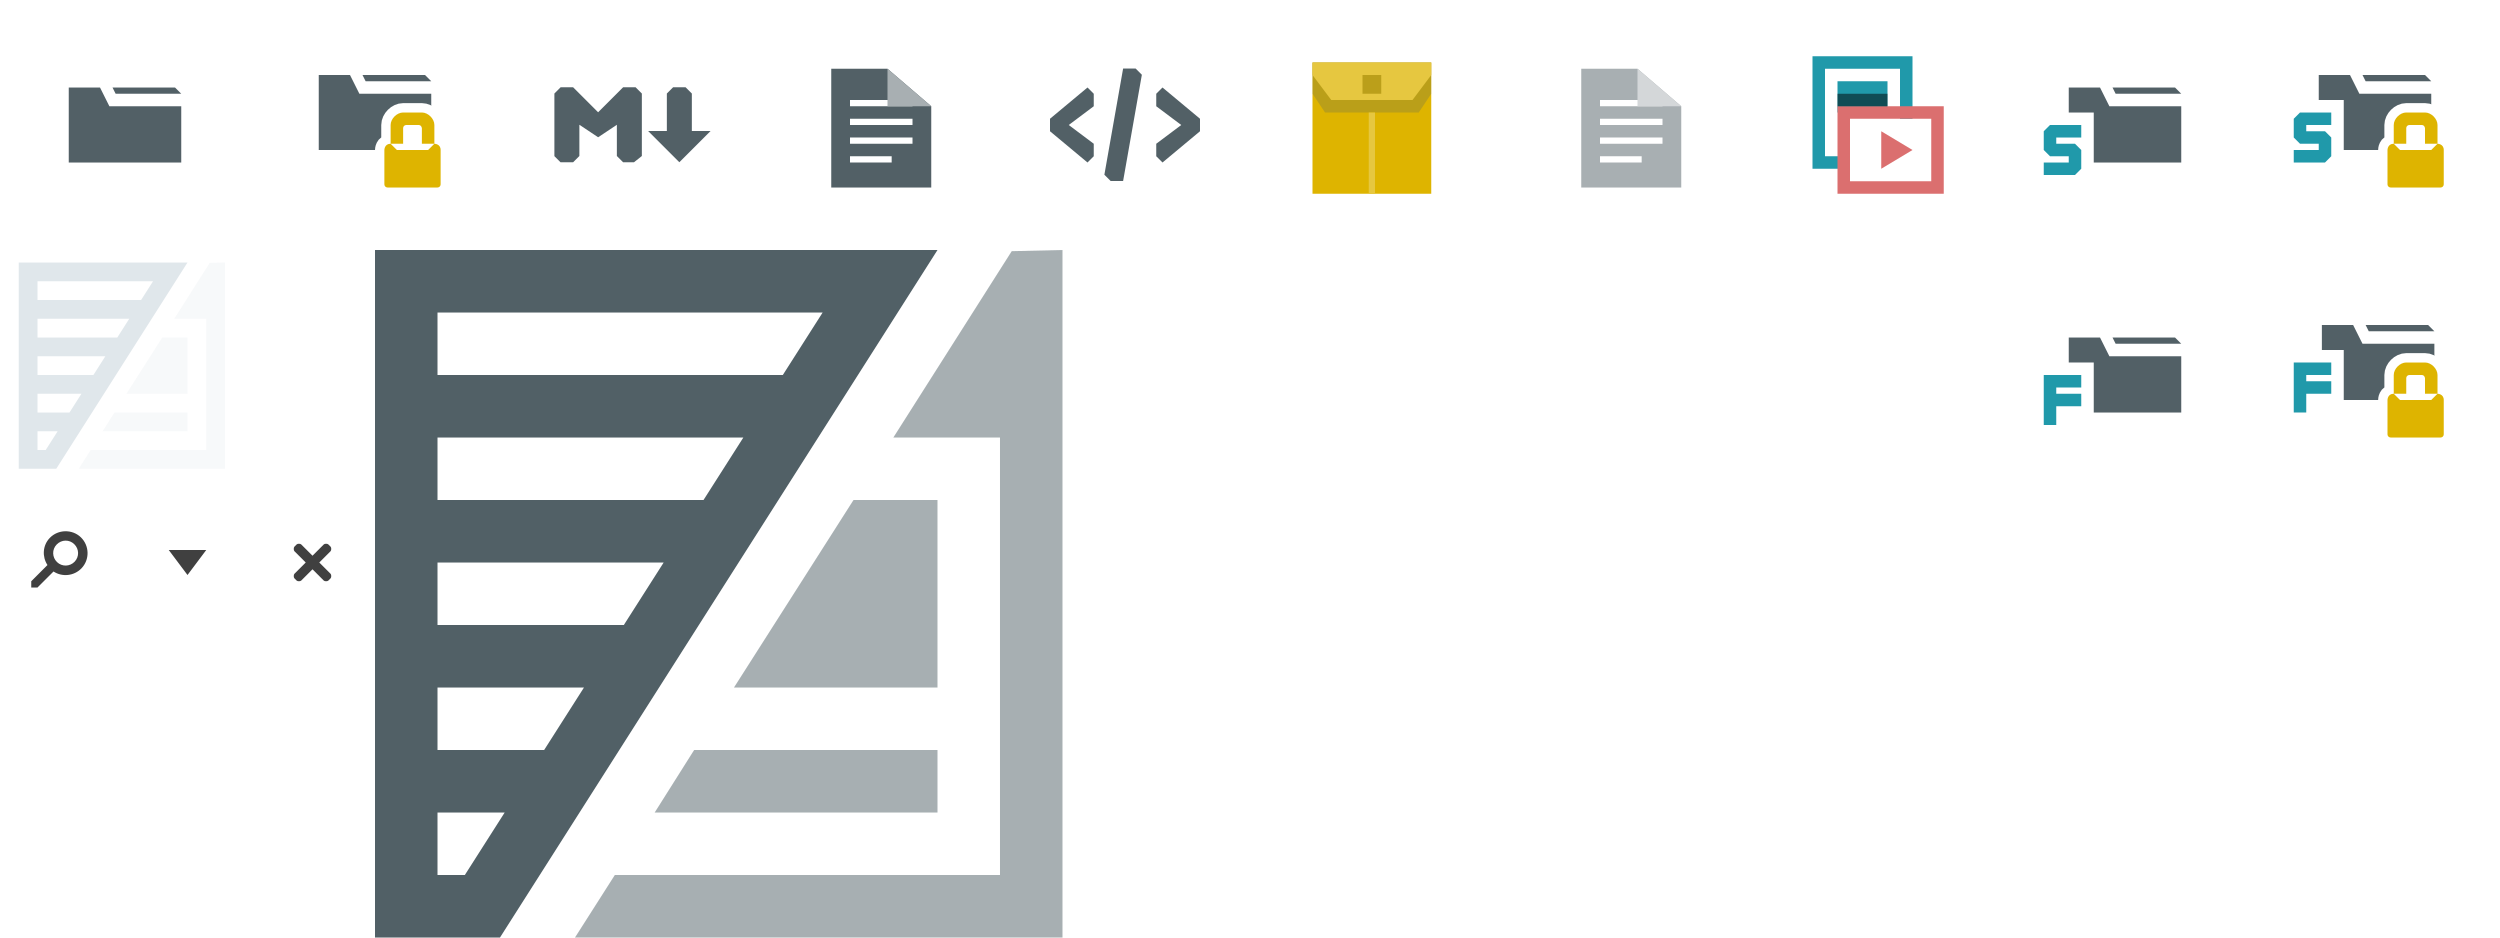 <?xml version="1.0" encoding="UTF-8" standalone="no"?>
<!-- Created with Inkscape (http://www.inkscape.org/) -->

<svg
   xmlns:dc="http://purl.org/dc/elements/1.1/"
   xmlns:cc="http://creativecommons.org/ns#"
   xmlns:rdf="http://www.w3.org/1999/02/22-rdf-syntax-ns#"
   xmlns:svg="http://www.w3.org/2000/svg"
   xmlns="http://www.w3.org/2000/svg"
   xmlns:xlink="http://www.w3.org/1999/xlink"
   xmlns:sodipodi="http://sodipodi.sourceforge.net/DTD/sodipodi-0.dtd"
   xmlns:inkscape="http://www.inkscape.org/namespaces/inkscape"
   width="400"
   height="150"
   id="svg26576"
   version="1.1"
   inkscape:version="0.48.2 r9819"
   sodipodi:docname="sprite.svg"
   inkscape:export-filename="/Users/tristen/dev/devseed/prose/img/sprite.png"
   inkscape:export-xdpi="90"
   inkscape:export-ydpi="90">
  <defs
     id="defs26578">
    <linearGradient
       id="linearGradient4853">
      <stop
         style="stop-color:#ffffff;stop-opacity:1;"
         offset="0"
         id="stop4855" />
      <stop
         style="stop-color:#ffffff;stop-opacity:0;"
         offset="1"
         id="stop4857" />
    </linearGradient>
    <linearGradient
       id="linearGradient27204">
      <stop
         style="stop-color:#202020;stop-opacity:1;"
         offset="0"
         id="stop27206" />
      <stop
         style="stop-color:#4d4d4d;stop-opacity:0;"
         offset="1"
         id="stop27208" />
    </linearGradient>
    <inkscape:perspective
       sodipodi:type="inkscape:persp3d"
       inkscape:vp_x="0 : 20 : 1"
       inkscape:vp_y="0 : 1000 : 0"
       inkscape:vp_z="40 : 20 : 1"
       inkscape:persp3d-origin="20 : 13.333333 : 1"
       id="perspective27128" />
    <linearGradient
       inkscape:collect="always"
       xlink:href="#linearGradient4853"
       id="linearGradient4869"
       gradientUnits="userSpaceOnUse"
       gradientTransform="matrix(2,0,0,1,-490.586,-34.172)"
       x1="151"
       y1="714.362"
       x2="181"
       y2="714.362" />
  </defs>
  <sodipodi:namedview
     id="base"
     pagecolor="#ffffff"
     bordercolor="#666666"
     borderopacity="1.0"
     inkscape:pageopacity="0.0"
     inkscape:pageshadow="2"
     inkscape:zoom="4"
     inkscape:cx="-84.707391"
     inkscape:cy="-112.03987"
     inkscape:document-units="px"
     inkscape:current-layer="layer1"
     showgrid="false"
     inkscape:window-width="1280"
     inkscape:window-height="752"
     inkscape:window-x="38"
     inkscape:window-y="0"
     inkscape:window-maximized="0">
    <inkscape:grid
       type="xygrid"
       id="grid27093"
       empspacing="5"
       visible="true"
       enabled="true"
       snapvisiblegridlinesonly="true"
       color="#000000"
       opacity="0.063"
       empcolor="#000000"
       empopacity="0.125" />
  </sodipodi:namedview>
  <g
     inkscape:groupmode="layer"
     id="layer9"
     inkscape:label="Underlay"
     style="display:none"
     transform="translate(0,110)">
    <rect
       style="color:#000000;fill:#e6e6e6;fill-opacity:1;fill-rule:nonzero;stroke:none;stroke-width:3;marker:none;visibility:visible;display:inline;overflow:visible;enable-background:accumulate"
       id="rect27095"
       width="120"
       height="80"
       x="0"
       y="-40" />
  </g>
  <g
     inkscape:label="Sprite"
     inkscape:groupmode="layer"
     id="layer1"
     transform="translate(0,-902.362)"
     style="display:inline">
    <rect
       style="color:#000000;fill:#f2f2f2;fill-opacity:1;fill-rule:nonzero;stroke:none;stroke-width:1;marker:none;visibility:visible;display:inline;overflow:visible;enable-background:accumulate"
       id="rect25602"
       width="40"
       height="40"
       x="200"
       y="847.362" />
    <path
       sodipodi:nodetypes="ccccc"
       style="fill:#deb400;fill-opacity:1;stroke:none"
       d="m 210,933.362 0,-21 19,0 0,21 z"
       id="path26605"
       inkscape:connector-curvature="0" />
    <rect
       style="color:#000000;fill:#e0e7eb;fill-opacity:1;fill-rule:nonzero;stroke:none;stroke-width:1;marker:none;visibility:visible;display:inline;overflow:visible;enable-background:accumulate"
       id="rect12770"
       width="82.426"
       height="82.426"
       x="117.409"
       y="640.435" />
    <path
       style="fill:#404040;fill-opacity:1;stroke:none"
       d="m 27,990.362 6,0 -3,4 z"
       id="path27315"
       inkscape:connector-curvature="0"
       sodipodi:nodetypes="cccc" />
    <path
       style="color:#000000;fill:#404040;fill-opacity:1;fill-rule:nonzero;stroke:none;stroke-width:3;marker:none;visibility:visible;display:inline;overflow:visible;enable-background:accumulate"
       d="m 10.438,987.362 c -0.896,0.016 -1.797,0.367 -2.469,1.062 -1.158,1.199 -1.252,3.006 -0.375,4.344 L 5,995.362 l 0,1 1,0 2.562,-2.562 c 1.38,0.914 3.278,0.733 4.469,-0.5 1.343,-1.391 1.297,-3.626 -0.094,-4.969 -0.695,-0.671 -1.604,-0.984 -2.5,-0.969 z m 0.031,1.5 c 0.512,-0.01 1.009,0.179 1.406,0.562 0.795,0.767 0.83,2.018 0.062,2.812 -0.767,0.795 -2.018,0.83 -2.812,0.062 -0.795,-0.767 -0.83,-2.018 -0.062,-2.812 0.384,-0.397 0.894,-0.616 1.406,-0.625 z"
       id="path27317"
       inkscape:connector-curvature="0" />
    <path
       inkscape:connector-curvature="0"
       sodipodi:nodetypes="ccccccccccccccccccccc"
       style="color:#000000;fill:#404040;fill-opacity:1;fill-rule:nonzero;stroke:none;stroke-width:1;marker:none;visibility:visible;display:inline;overflow:visible;enable-background:accumulate"
       d="m 47.106,989.83 c -0.142,0.142 -0.142,0.582 0,0.724 l 1.809,1.809 -1.809,1.809 c -0.142,0.142 -0.142,0.582 0,0.723 l 0.362,0.362 c 0.142,0.142 0.582,0.142 0.723,0 l 1.809,-1.808 1.809,1.808 c 0.142,0.142 0.582,0.142 0.723,0 l 0.362,-0.362 c 0.142,-0.142 0.142,-0.582 0,-0.723 l -1.809,-1.809 1.809,-1.809 c 0.142,-0.142 0.142,-0.582 0,-0.724 L 52.532,989.468 c -0.142,-0.142 -0.582,-0.142 -0.723,0 l -1.809,1.809 -1.809,-1.809 c -0.142,-0.142 -0.582,-0.142 -0.723,0 z"
       id="path12236" />
    <rect
       y="-932.362"
       x="-50"
       height="20"
       width="20"
       id="rect8025"
       style="color:#000000;fill:#2099aa;fill-opacity:1;fill-rule:nonzero;stroke:none;stroke-width:1;marker:none;visibility:visible;display:inline;overflow:visible;enable-background:accumulate"
       transform="scale(1,-1)" />
    <rect
       style="color:#000000;fill:#3d494e;fill-opacity:1;fill-rule:nonzero;stroke:none;stroke-width:1;marker:none;visibility:visible;display:inline;overflow:visible;enable-background:accumulate"
       id="rect8029"
       width="20"
       height="20"
       x="-50"
       y="-852.362"
       transform="scale(1,-1)" />
    <rect
       transform="scale(1,-1)"
       y="-872.362"
       x="-50"
       height="20"
       width="20"
       id="rect8031"
       style="color:#000000;fill:#516066;fill-opacity:1;fill-rule:nonzero;stroke:none;stroke-width:1;marker:none;visibility:visible;display:inline;overflow:visible;enable-background:accumulate" />
    <rect
       style="color:#000000;fill:#667880;fill-opacity:1;fill-rule:nonzero;stroke:none;stroke-width:1;marker:none;visibility:visible;display:inline;overflow:visible;enable-background:accumulate"
       id="rect8033"
       width="20"
       height="20"
       x="-50"
       y="-892.362"
       transform="scale(1,-1)" />
    <rect
       transform="scale(1,-1)"
       style="color:#000000;fill:#9baf6c;fill-opacity:1;fill-rule:nonzero;stroke:none;stroke-width:1;marker:none;visibility:visible;display:inline;overflow:visible;enable-background:accumulate"
       id="rect8037"
       width="20"
       height="20"
       x="-50"
       y="-912.362" />
    <rect
       transform="scale(1,-1)"
       y="-952.362"
       x="-50"
       height="20"
       width="20"
       id="rect8039"
       style="color:#000000;fill:#db6f6f;fill-opacity:1;fill-rule:nonzero;stroke:none;stroke-width:1;marker:none;visibility:visible;display:inline;overflow:visible;enable-background:accumulate" />
    <path
       style="color:#000000;fill:#404040;fill-opacity:1;fill-rule:nonzero;stroke:none;stroke-width:0.5;marker:none;visibility:visible;display:inline;overflow:visible;enable-background:accumulate"
       d="m -47,806.362 0,16 0.5,0 2.406,0 0.094,0 5,-8 5.094,-8 -0.094,0 -2,0 z m 2,2 7.688,0 -0.594,0.906 -0.094,0.094 -7,0 z m 0,3 5.719,0 -0.531,0.812 -0.188,0.188 -5,0 z m 0,3 3.75,0 -0.469,0.719 -0.281,0.281 -3,0 z m 0,3 1.781,0 -1.781,2.719 z"
       id="path3262-8"
       inkscape:connector-curvature="0"
       inkscape:export-filename="/Users/tristen/Desktop/favicon.png"
       inkscape:export-xdpi="90"
       inkscape:export-ydpi="90"
       sodipodi:nodetypes="cccccccccccccccccccccccccccccccc" />
    <path
       style="color:#000000;fill:#404040;fill-opacity:1;fill-rule:nonzero;stroke:none;stroke-width:1.667;marker:none;visibility:visible;display:inline;overflow:visible;filter:url(#filter6400-4);enable-background:accumulate"
       d="m -32,806.362 -2.5,4 1.5,0 0,10 -7.75,0 -1.25,2 11,0 0,-16 -1,0 z m -3.75,6 -2.5,4 4.25,0 0,-4 -1.75,0 z m -3.125,5 -1.25,2 6.125,0 0,-2 -4.875,0 z"
       id="path3260-9"
       inkscape:connector-curvature="0"
       inkscape:export-filename="/Users/tristen/Desktop/favicon.png"
       inkscape:export-xdpi="90"
       inkscape:export-ydpi="90" />
    <g
       transform="translate(-855,719.987)"
       id="g3327">
      <path
         inkscape:connector-curvature="0"
         id="path3262"
         d="m 915,222.375 0,110 10,0 10,0 70,-110 -80,0 -10,0 z m 10,10 61.625,0 -6.375,10 -55.25,0 0,-10 z m 0,20 48.938,0 -6.375,10 -42.562,0 0,-10 z m 0,20 36.188,0 -6.375,10 -29.812,0 0,-10 z m 0,20 23.438,0 -6.375,10 -17.062,0 0,-10 z m 0,20 10.75,0 -6.375,10 -4.375,0 0,-10 z"
         style="color:#000000;fill:#516066;fill-opacity:1;fill-rule:nonzero;stroke:none;stroke-width:0.5;marker:none;visibility:visible;display:inline;overflow:visible;enable-background:accumulate" />
      <path
         inkscape:connector-curvature="0"
         style="opacity:0.5;color:#000000;fill:#516066;fill-opacity:1;fill-rule:nonzero;stroke:none;stroke-width:0.5;marker:none;visibility:visible;display:inline;overflow:visible;enable-background:accumulate"
         d="m 1025,222.375 -8.125,0.188 -18.938,29.812 17.062,0 0,70 -61.625,0 -6.375,10 68,0 10,0 0,-80 0,-30 z m -33.438,40 -6.375,10 -6.375,10 -6.375,10 32.562,0 0,-10 0,-10 0,-10 -13.438,0 z m -25.5,40 -6.312,10 45.25,0 0,-10 -38.938,0 z"
         id="path3260" />
    </g>
    <rect
       y="665.191"
       x="-188.586"
       height="30"
       width="60"
       id="rect4849"
       style="color:#000000;fill:url(#linearGradient4869);fill-opacity:1;fill-rule:nonzero;stroke:none;stroke-width:2;marker:none;visibility:visible;display:inline;overflow:visible;enable-background:accumulate"
       transform="scale(-1,1)"
       inkscape:export-filename="/Users/tristen/dev/devseed/prose/img/filepath-mask.png"
       inkscape:export-xdpi="90"
       inkscape:export-ydpi="90" />
    <g
       id="g13114"
       transform="matrix(0.3,0,0,0.3,-271.5,877.65)">
      <path
         style="color:#000000;fill:#e0e7eb;fill-opacity:1;fill-rule:nonzero;stroke:none;stroke-width:0.5;marker:none;visibility:visible;display:inline;overflow:visible;enable-background:accumulate"
         d="m 915,222.375 0,110 10,0 10,0 70,-110 -80,0 -10,0 z m 10,10 61.625,0 -6.375,10 -55.25,0 0,-10 z m 0,20 48.938,0 -6.375,10 -42.562,0 0,-10 z m 0,20 36.188,0 -6.375,10 -29.812,0 0,-10 z m 0,20 23.438,0 -6.375,10 -17.062,0 0,-10 z m 0,20 10.75,0 -6.375,10 -4.375,0 0,-10 z"
         id="path13116"
         inkscape:connector-curvature="0" />
      <path
         id="path13118"
         d="m 1025,222.375 -8.125,0.188 -18.938,29.812 17.062,0 0,70 -61.625,0 -6.375,10 68,0 10,0 0,-80 0,-30 z m -33.438,40 -6.375,10 -6.375,10 -6.375,10 32.562,0 0,-10 0,-10 0,-10 -13.438,0 z m -25.5,40 -6.312,10 45.25,0 0,-10 -38.938,0 z"
         style="opacity:0.5;color:#000000;fill:#e0e7eb;fill-opacity:1;fill-rule:nonzero;stroke:none;stroke-width:1.667;marker:none;visibility:visible;display:inline;overflow:visible;filter:url(#filter6400-4);enable-background:accumulate"
         inkscape:connector-curvature="0" />
    </g>
    <rect
       style="color:#000000;fill:#f2f2f2;fill-opacity:1;fill-rule:nonzero;stroke:none;stroke-width:1;marker:none;visibility:visible;display:inline;overflow:visible;enable-background:accumulate"
       id="rect13120"
       width="40"
       height="40"
       x="-102.5"
       y="843.112" />
    <g
       transform="translate(280,1)"
       id="g13150">
      <path
         inkscape:connector-curvature="0"
         id="path13152"
         d="m 51,915.362 0,12 18,0 0,-9 -11.5,0 -1.5,-3 z"
         style="color:#000000;fill:#526066;fill-opacity:1;fill-rule:nonzero;stroke:none;stroke-width:2;marker:none;visibility:visible;display:inline;overflow:visible;enable-background:accumulate"
         sodipodi:nodetypes="ccccccc" />
      <path
         sodipodi:nodetypes="ccccc"
         style="fill:#526066;fill-opacity:1;stroke:none"
         d="m 58.5,916.362 -0.5,-1 10,0 1,1 z"
         id="path13154"
         inkscape:connector-curvature="0" />
    </g>
    <g
       id="g13156"
       transform="translate(320,-1)">
      <path
         sodipodi:nodetypes="ccccccc"
         style="color:#000000;fill:#526066;fill-opacity:1;fill-rule:nonzero;stroke:none;stroke-width:2;marker:none;visibility:visible;display:inline;overflow:visible;enable-background:accumulate"
         d="m 51,915.362 0,12 18,0 0,-9 -11.5,0 -1.5,-3 z"
         id="path13158"
         inkscape:connector-curvature="0" />
      <path
         inkscape:connector-curvature="0"
         id="path13160"
         d="m 58.5,916.362 -0.5,-1 10,0 1,1 z"
         style="fill:#526066;fill-opacity:1;stroke:none"
         sodipodi:nodetypes="ccccc" />
    </g>
    <path
       style="color:#000000;fill:#deb400;fill-opacity:1;fill-rule:nonzero;stroke:#ffffff;stroke-width:3;stroke-linejoin:round;stroke-miterlimit:4;stroke-opacity:1;stroke-dasharray:none;marker:none;visibility:visible;display:inline;overflow:visible;enable-background:accumulate"
       d="m 385,920.362 c -1,0 -2,1 -2,2 l 0,3 2,0 0,-2.5 c 0,-0.277 0.223,-0.5 0.5,-0.5 l 2,0 c 0.277,0 0.461,0.226 0.5,0.5 l 0,2.5 2,0 0,-3 c 0,-1 -1,-2 -2,-2 z m -2,5 c -1,0 -1,1 -1,1 l 0,5.5 c 0,0.277 0.223,0.5 0.5,0.5 l 8,0 c 0.277,0 0.5,-0.223 0.5,-0.5 l 0,-5.5 c 0,-1 -1,-1 -1,-1 l -1,1 -5,0 z"
       id="path13162"
       inkscape:connector-curvature="0"
       sodipodi:nodetypes="ssccssscccsssccssssccccc" />
    <path
       sodipodi:nodetypes="ssccssscccsssccssssccccc"
       inkscape:connector-curvature="0"
       id="path13164"
       d="m 385,920.362 c -1,0 -2,1 -2,2 l 0,3 2,0 0,-2.5 c 0,-0.277 0.223,-0.5 0.5,-0.5 l 2,0 c 0.277,0 0.461,0.226 0.5,0.5 l 0,2.5 2,0 0,-3 c 0,-1 -1,-2 -2,-2 z m -2,5 c -1,0 -1,1 -1,1 l 0,5.5 c 0,0.277 0.223,0.5 0.5,0.5 l 8,0 c 0.277,0 0.5,-0.223 0.5,-0.5 l 0,-5.5 c 0,-1 -1,-1 -1,-1 l -1,1 -5,0 z"
       style="color:#000000;fill:#deb400;fill-opacity:1;fill-rule:nonzero;stroke:none;stroke-width:2;marker:none;visibility:visible;display:inline;overflow:visible;enable-background:accumulate" />
    <path
       style="color:#000000;fill:#2099aa;fill-opacity:1;fill-rule:nonzero;stroke:#ffffff;stroke-width:3;stroke-miterlimit:4;stroke-opacity:1;stroke-dasharray:none;marker:none;visibility:visible;display:inline;overflow:visible;enable-background:accumulate"
       d="m 368.5,919.862 -1,1 0,4 4,0 0,1 -4,0 0,2 5,0 1,-1 0,-4 -1,0 -3,0 0,-1 4,0 0,-2 z"
       id="path13183"
       inkscape:connector-curvature="0"
       sodipodi:nodetypes="cccccccccccccccc" />
    <path
       sodipodi:nodetypes="ccccccccccccccccc"
       inkscape:connector-curvature="0"
       id="path13193"
       d="m 368,920.362 -1,1 0,3 1,1 3,0 0,1 -4,0 0,2 5,0 1,-1 0,-3 -1,-1 -3,0 0,-1 4,0 0,-2 z"
       style="color:#000000;fill:#2099aa;fill-opacity:1;fill-rule:nonzero;stroke:none;stroke-width:4;marker:none;visibility:visible;display:inline;overflow:visible;enable-background:accumulate" />
    <path
       sodipodi:nodetypes="cccccccccccccccc"
       inkscape:connector-curvature="0"
       id="path13195"
       d="m 328.5,921.862 -1,1 0,4 4,0 0,1 -4,0 0,2 5,0 1,-1 0,-4 -1,0 -3,0 0,-1 4,0 0,-2 z"
       style="color:#000000;fill:#2099aa;fill-opacity:1;fill-rule:nonzero;stroke:#ffffff;stroke-width:3;stroke-miterlimit:4;stroke-opacity:1;stroke-dasharray:none;marker:none;visibility:visible;display:inline;overflow:visible;enable-background:accumulate" />
    <path
       style="color:#000000;fill:#2099aa;fill-opacity:1;fill-rule:nonzero;stroke:none;stroke-width:4;marker:none;visibility:visible;display:inline;overflow:visible;enable-background:accumulate"
       d="m 328,922.362 -1,1 0,3 1,1 3,0 0,1 -4,0 0,2 5,0 1,-1 0,-3 -1,-1 -3,0 0,-1 4,0 0,-2 z"
       id="path13197"
       inkscape:connector-curvature="0"
       sodipodi:nodetypes="ccccccccccccccccc" />
    <g
       id="g3860"
       transform="translate(-40,1)">
      <path
         sodipodi:nodetypes="ccccccc"
         style="color:#000000;fill:#526066;fill-opacity:1;fill-rule:nonzero;stroke:none;stroke-width:2;marker:none;visibility:visible;display:inline;overflow:visible;enable-background:accumulate"
         d="m 51,915.362 0,12 18,0 0,-9 -11.5,0 -1.5,-3 z"
         id="path3856"
         inkscape:connector-curvature="0" />
      <path
         inkscape:connector-curvature="0"
         id="path3858"
         d="m 58.5,916.362 -0.5,-1 10,0 1,1 z"
         style="fill:#526066;fill-opacity:1;stroke:none"
         sodipodi:nodetypes="ccccc" />
    </g>
    <g
       transform="translate(0,-1)"
       id="g3866">
      <path
         inkscape:connector-curvature="0"
         id="path3868"
         d="m 51,915.362 0,12 18,0 0,-9 -11.5,0 -1.5,-3 z"
         style="color:#000000;fill:#526066;fill-opacity:1;fill-rule:nonzero;stroke:none;stroke-width:2;marker:none;visibility:visible;display:inline;overflow:visible;enable-background:accumulate"
         sodipodi:nodetypes="ccccccc" />
      <path
         sodipodi:nodetypes="ccccc"
         style="fill:#526066;fill-opacity:1;stroke:none"
         d="m 58.5,916.362 -0.5,-1 10,0 1,1 z"
         id="path3870"
         inkscape:connector-curvature="0" />
    </g>
    <path
       sodipodi:nodetypes="ssccssscccsssccssssccccc"
       inkscape:connector-curvature="0"
       id="path3872"
       d="m 64.5,920.362 c -1,0 -2,1 -2,2 l 0,3 2,0 0,-2.5 c 0,-0.277 0.223,-0.5 0.5,-0.5 l 2,0 c 0.277,0 0.461,0.226 0.5,0.5 l 0,2.5 2,0 0,-3 c 0,-1 -1,-2 -2,-2 z m -2,5 c -1,0 -1,1 -1,1 l 0,5.5 c 0,0.277 0.223,0.5 0.5,0.5 l 8,0 c 0.277,0 0.5,-0.223 0.5,-0.5 l 0,-5.5 c 0,-1 -1,-1 -1,-1 l -1,1 -5,0 z"
       style="color:#000000;fill:#deb400;fill-opacity:1;fill-rule:nonzero;stroke:#ffffff;stroke-width:3;stroke-linejoin:round;stroke-miterlimit:4;stroke-opacity:1;stroke-dasharray:none;marker:none;visibility:visible;display:inline;overflow:visible;enable-background:accumulate" />
    <path
       style="color:#000000;fill:#deb400;fill-opacity:1;fill-rule:nonzero;stroke:none;stroke-width:2;marker:none;visibility:visible;display:inline;overflow:visible;enable-background:accumulate"
       d="m 64.5,920.362 c -1,0 -2,1 -2,2 l 0,3 2,0 0,-2.5 c 0,-0.277 0.223,-0.5 0.5,-0.5 l 2,0 c 0.277,0 0.461,0.226 0.5,0.5 l 0,2.5 2,0 0,-3 c 0,-1 -1,-2 -2,-2 z m -2,5 c -1,0 -1,1 -1,1 l 0,5.5 c 0,0.277 0.223,0.5 0.5,0.5 l 8,0 c 0.277,0 0.5,-0.223 0.5,-0.5 l 0,-5.5 c 0,-1 -1,-1 -1,-1 l -1,1 -5,0 z"
       id="path4642"
       inkscape:connector-curvature="0"
       sodipodi:nodetypes="ssccssscccsssccssssccccc" />
    <path
       sodipodi:nodetypes="cccccc"
       style="fill:#526066;fill-opacity:1;stroke:none"
       d="m 133,932.362 0,-19 9,0 7,6 0,13 z"
       id="path3101"
       inkscape:connector-curvature="0" />
    <rect
       style="color:#000000;fill:#ffffff;fill-opacity:1;fill-rule:nonzero;stroke:none;stroke-width:2;marker:none;visibility:visible;display:inline;overflow:visible;enable-background:accumulate"
       id="rect3873"
       width="10"
       height="1"
       x="136"
       y="921.362" />
    <rect
       y="924.362"
       x="136"
       height="1"
       width="10"
       id="rect3875"
       style="color:#000000;fill:#ffffff;fill-opacity:1;fill-rule:nonzero;stroke:none;stroke-width:2;marker:none;visibility:visible;display:inline;overflow:visible;enable-background:accumulate" />
    <rect
       style="color:#000000;fill:#ffffff;fill-opacity:1;fill-rule:nonzero;stroke:none;stroke-width:2;marker:none;visibility:visible;display:inline;overflow:visible;enable-background:accumulate"
       id="rect3877"
       width="6.667"
       height="1"
       x="136"
       y="927.362" />
    <rect
       y="918.362"
       x="136"
       height="1"
       width="10"
       id="rect3879"
       style="color:#000000;fill:#ffffff;fill-opacity:1;fill-rule:nonzero;stroke:none;stroke-width:2;marker:none;visibility:visible;display:inline;overflow:visible;enable-background:accumulate" />
    <path
       style="fill:#a8afb2;fill-opacity:1;stroke:none"
       d="m 142,913.362 0,6 7,0 z"
       id="path3103"
       inkscape:connector-curvature="0"
       sodipodi:nodetypes="cccc" />
    <path
       inkscape:connector-curvature="0"
       id="path11250"
       d="m 253,932.362 0,-19 9,0 7,6 0,13 z"
       style="fill:#a8afb2;fill-opacity:1;stroke:none"
       sodipodi:nodetypes="cccccc" />
    <rect
       y="921.362"
       x="256"
       height="1"
       width="10"
       id="rect11252"
       style="color:#000000;fill:#ffffff;fill-opacity:1;fill-rule:nonzero;stroke:none;stroke-width:2;marker:none;visibility:visible;display:inline;overflow:visible;enable-background:accumulate" />
    <rect
       style="color:#000000;fill:#ffffff;fill-opacity:1;fill-rule:nonzero;stroke:none;stroke-width:2;marker:none;visibility:visible;display:inline;overflow:visible;enable-background:accumulate"
       id="rect11254"
       width="10"
       height="1"
       x="256"
       y="924.362" />
    <rect
       y="927.362"
       x="256"
       height="1"
       width="6.667"
       id="rect11256"
       style="color:#000000;fill:#ffffff;fill-opacity:1;fill-rule:nonzero;stroke:none;stroke-width:2;marker:none;visibility:visible;display:inline;overflow:visible;enable-background:accumulate" />
    <rect
       style="color:#000000;fill:#ffffff;fill-opacity:1;fill-rule:nonzero;stroke:none;stroke-width:2;marker:none;visibility:visible;display:inline;overflow:visible;enable-background:accumulate"
       id="rect11258"
       width="10"
       height="1"
       x="256"
       y="918.362" />
    <path
       sodipodi:nodetypes="ccccccccccc"
       inkscape:connector-curvature="0"
       id="path11264"
       d="m 290,911.362 0,18 5,0 0,-2 -3,0 0,-14 12,0 0,8 2,0 0,-10 z"
       style="fill:#2099aa;fill-opacity:1;stroke:none" />
    <path
       sodipodi:nodetypes="cccc"
       style="fill:#db6f6f;fill-opacity:1;stroke:none"
       d="m 301,929.362 0,-6 5,3 z"
       id="path11268"
       inkscape:connector-curvature="0" />
    <rect
       style="color:#000000;fill:#2099aa;fill-opacity:1;fill-rule:nonzero;stroke:none;stroke-width:2;marker:none;visibility:visible;display:inline;overflow:visible;enable-background:accumulate"
       id="rect11270"
       width="8"
       height="5"
       x="294"
       y="915.362" />
    <path
       sodipodi:nodetypes="cccccccccc"
       inkscape:connector-curvature="0"
       style="fill:#db6f6f;fill-opacity:1;stroke:none"
       d="m 294,919.362 0,14 17,0 0,-14 z m 2,2 13,0 0,10 -13,0 z"
       id="path11266" />
    <rect
       y="917.362"
       x="294"
       height="2"
       width="8"
       id="rect11276"
       style="opacity:0.5;color:#000000;fill:#000000;fill-opacity:1;fill-rule:nonzero;stroke:none;stroke-width:2;marker:none;visibility:visible;display:inline;overflow:visible;enable-background:accumulate" />
    <path
       sodipodi:nodetypes="cccc"
       inkscape:connector-curvature="0"
       id="path11260"
       d="m 262,913.362 0,6 7,0 z"
       style="fill:#d4d7d9;fill-opacity:1;stroke:none" />
    <g
       style="fill:#526066;fill-opacity:1;display:inline"
       id="g13338"
       transform="matrix(1.223,0,0,1.223,-811.303,809.692)">
      <path
         style="color:#000000;fill:#526066;fill-opacity:1;fill-rule:nonzero;stroke:none;stroke-width:0.281;marker:none;visibility:visible;display:inline;overflow:visible;enable-background:accumulate"
         d="m 735.9,88.009 0,8.191 0.8,0.8 1.652,2e-6 0.817,-0.817 0,-4.087 2.452,1.635 2.452,-1.635 0,4.087 0.817,0.817 1.426,-2e-6 1.026,-0.817 0,-8.174 -0.817,-0.817 -1.635,0 -3.27,3.27 -3.27,-3.27 -1.635,0 z"
         id="path13340"
         inkscape:connector-curvature="0"
         sodipodi:nodetypes="ccccccccccccccccccc" />
      <path
         style="color:#000000;fill:#526066;fill-opacity:1;fill-rule:nonzero;stroke:none;stroke-width:0.281;marker:none;visibility:visible;display:inline;overflow:visible;enable-background:accumulate"
         d="m 751.43,87.191 -0.817,0.817 0,4.904 -2.452,0 4.087,4.087 4.087,-4.087 -2.452,0 0,-4.904 -0.817,-0.817 z"
         id="path13342"
         inkscape:connector-curvature="0"
         sodipodi:nodetypes="cccccccccc" />
    </g>
    <rect
       y="-912.362"
       x="-70"
       height="20"
       width="20"
       id="rect24949"
       style="color:#000000;fill:#deb400;fill-opacity:1;fill-rule:nonzero;stroke:none;stroke-width:1;marker:none;visibility:visible;display:inline;overflow:visible;enable-background:accumulate"
       transform="scale(1,-1)" />
    <rect
       transform="scale(1,-1)"
       style="color:#000000;fill:#de9200;fill-opacity:1;fill-rule:nonzero;stroke:none;stroke-width:1;marker:none;visibility:visible;display:inline;overflow:visible;enable-background:accumulate"
       id="rect24951"
       width="20"
       height="20"
       x="-70"
       y="-932.362" />
    <rect
       transform="scale(1,-1)"
       y="-932.362"
       x="-70"
       height="40"
       width="20"
       id="rect24953"
       style="opacity:0.1;color:#000000;fill:#3d494e;fill-opacity:1;fill-rule:nonzero;stroke:none;stroke-width:1;marker:none;visibility:visible;display:inline;overflow:visible;enable-background:accumulate" />
    <path
       style="color:#000000;fill:#526066;fill-opacity:1;fill-rule:nonzero;stroke:none;stroke-width:2;marker:none;visibility:visible;display:inline;overflow:visible;enable-background:accumulate"
       d="m 174,916.362 -6,5 0,2 6,5 1,-1 0,-2 -4,-3 4,-3 0,-2 z"
       id="rect25938"
       inkscape:connector-curvature="0"
       sodipodi:nodetypes="cccccccccc" />
    <g
       transform="matrix(1.223,0,0,1.223,-731.303,795.692)"
       id="g25967"
       style="fill:#526066;fill-opacity:1;display:inline">
      <path
         sodipodi:nodetypes="ccccccc"
         inkscape:connector-curvature="0"
         id="path25969"
         d="m 744.891,96.183 -2.452,13.896 0.817,0.817 1.635,0 2.452,-13.896 -0.817,-0.817 z"
         style="color:#000000;fill:#526066;fill-opacity:1;fill-rule:nonzero;stroke:none;stroke-width:0.281;marker:none;visibility:visible;display:inline;overflow:visible;enable-background:accumulate" />
    </g>
    <path
       sodipodi:nodetypes="cccccccccc"
       inkscape:connector-curvature="0"
       id="path25975"
       d="m 186,916.362 6,5 0,2 -6,5 -1,-1 0,-2 4,-3 -4,-3 0,-2 z"
       style="color:#000000;fill:#526066;fill-opacity:1;fill-rule:nonzero;stroke:none;stroke-width:2;marker:none;visibility:visible;display:inline;overflow:visible;enable-background:accumulate" />
    <g
       id="g26558"
       transform="translate(280,41)">
      <path
         sodipodi:nodetypes="ccccccc"
         style="color:#000000;fill:#526066;fill-opacity:1;fill-rule:nonzero;stroke:none;stroke-width:2;marker:none;visibility:visible;display:inline;overflow:visible;enable-background:accumulate"
         d="m 51,915.362 0,12 18,0 0,-9 -11.5,0 -1.5,-3 z"
         id="path26560"
         inkscape:connector-curvature="0" />
      <path
         inkscape:connector-curvature="0"
         id="path26562"
         d="m 58.5,916.362 -0.5,-1 10,0 1,1 z"
         style="fill:#526066;fill-opacity:1;stroke:none"
         sodipodi:nodetypes="ccccc" />
    </g>
    <g
       transform="translate(320.5,39)"
       id="g26564">
      <path
         inkscape:connector-curvature="0"
         id="path26566"
         d="m 51,915.362 0,12 18,0 0,-9 -11.5,0 -1.5,-3 z"
         style="color:#000000;fill:#526066;fill-opacity:1;fill-rule:nonzero;stroke:none;stroke-width:2;marker:none;visibility:visible;display:inline;overflow:visible;enable-background:accumulate"
         sodipodi:nodetypes="ccccccc" />
      <path
         sodipodi:nodetypes="ccccc"
         style="fill:#526066;fill-opacity:1;stroke:none"
         d="m 58.5,916.362 -0.5,-1 10,0 1,1 z"
         id="path26568"
         inkscape:connector-curvature="0" />
    </g>
    <path
       sodipodi:nodetypes="ssccssscccsssccssssccccc"
       inkscape:connector-curvature="0"
       id="path26570"
       d="m 385,960.362 c -1,0 -2,1 -2,2 l 0,3 2,0 0,-2.5 c 0,-0.277 0.223,-0.5 0.5,-0.5 l 2,0 c 0.277,0 0.461,0.226 0.5,0.5 l 0,2.5 2,0 0,-3 c 0,-1 -1,-2 -2,-2 z m -2,5 c -1,0 -1,1 -1,1 l 0,5.5 c 0,0.277 0.223,0.5 0.5,0.5 l 8,0 c 0.277,0 0.5,-0.223 0.5,-0.5 l 0,-5.5 c 0,-1 -1,-1 -1,-1 l -1,1 -5,0 z"
       style="color:#000000;fill:#deb400;fill-opacity:1;fill-rule:nonzero;stroke:#ffffff;stroke-width:3;stroke-linejoin:round;stroke-miterlimit:4;stroke-opacity:1;stroke-dasharray:none;marker:none;visibility:visible;display:inline;overflow:visible;enable-background:accumulate" />
    <path
       style="color:#000000;fill:#deb400;fill-opacity:1;fill-rule:nonzero;stroke:none;stroke-width:2;marker:none;visibility:visible;display:inline;overflow:visible;enable-background:accumulate"
       d="m 385,960.362 c -1,0 -2,1 -2,2 l 0,3 2,0 0,-2.5 c 0,-0.277 0.223,-0.5 0.5,-0.5 l 2,0 c 0.277,0 0.461,0.226 0.5,0.5 l 0,2.5 2,0 0,-3 c 0,-1 -1,-2 -2,-2 z m -2,5 c -1,0 -1,1 -1,1 l 0,5.5 c 0,0.277 0.223,0.5 0.5,0.5 l 8,0 c 0.277,0 0.5,-0.223 0.5,-0.5 l 0,-5.5 c 0,-1 -1,-1 -1,-1 l -1,1 -5,0 z"
       id="path26572"
       inkscape:connector-curvature="0"
       sodipodi:nodetypes="ssccssscccsssccssssccccc" />
    <path
       style="font-size:medium;font-style:normal;font-variant:normal;font-weight:normal;font-stretch:normal;text-indent:0;text-align:start;text-decoration:none;line-height:normal;letter-spacing:normal;word-spacing:normal;text-transform:none;direction:ltr;block-progression:tb;writing-mode:lr-tb;text-anchor:start;baseline-shift:baseline;color:#000000;fill:#ffffff;fill-opacity:1;fill-rule:nonzero;stroke:none;stroke-width:3;marker:none;visibility:visible;display:inline;overflow:visible;enable-background:accumulate;font-family:Sans;-inkscape-font-specification:Sans"
       d="m 326,960.362 0,12 9,0 0,-12 z"
       id="path26584"
       inkscape:connector-curvature="0"
       sodipodi:nodetypes="ccccc" />
    <path
       style="fill:#2099aa;fill-opacity:1;stroke:none"
       d="m 327,962.362 6,0 0,2 -4,0 0,1 4,0 0,2 -4,0 0,3 -2,0 z"
       id="path26582"
       inkscape:connector-curvature="0"
       sodipodi:nodetypes="ccccccccccc" />
    <path
       sodipodi:nodetypes="ccccc"
       inkscape:connector-curvature="0"
       id="path26590"
       d="m 366,958.362 0,12 9,0 0,-12 z"
       style="font-size:medium;font-style:normal;font-variant:normal;font-weight:normal;font-stretch:normal;text-indent:0;text-align:start;text-decoration:none;line-height:normal;letter-spacing:normal;word-spacing:normal;text-transform:none;direction:ltr;block-progression:tb;writing-mode:lr-tb;text-anchor:start;baseline-shift:baseline;color:#000000;fill:#ffffff;fill-opacity:1;fill-rule:nonzero;stroke:none;stroke-width:3;marker:none;visibility:visible;display:inline;overflow:visible;enable-background:accumulate;font-family:Sans;-inkscape-font-specification:Sans" />
    <path
       sodipodi:nodetypes="ccccccccccc"
       inkscape:connector-curvature="0"
       id="path26592"
       d="m 367,960.362 6,0 0,2 -4,0 0,1 4,0 0,2 -4,0 0,3 -2,0 z"
       style="fill:#2099aa;fill-opacity:1;stroke:none" />
    <path
       style="opacity:0.25;fill:#526066;fill-opacity:1;stroke:none"
       d="m 210,912.362 0,5 2,3 15,0 2,-3 0,-5 z"
       id="path26648"
       inkscape:connector-curvature="0"
       sodipodi:nodetypes="ccccccc" />
    <path
       style="fill:#e6c740;fill-opacity:1;stroke:none"
       d="m 210,912.362 0,2 3,4 13,0 3,-4 0,-2 z"
       id="path26607"
       inkscape:connector-curvature="0"
       sodipodi:nodetypes="ccccccc" />
    <path
       style="color:#000000;fill:#e6c740;fill-opacity:1;fill-rule:nonzero;stroke:none;stroke-width:3;marker:none;visibility:visible;display:inline;overflow:visible;enable-background:accumulate"
       d="m 219,920.362 1,0 0,13 -1,0 z"
       id="rect26621"
       inkscape:connector-curvature="0" />
    <rect
       style="color:#000000;fill:#bb9f1a;fill-opacity:1;fill-rule:nonzero;stroke:none;stroke-width:3;marker:none;visibility:visible;display:inline;overflow:visible;enable-background:accumulate"
       id="rect26691"
       width="3"
       height="3"
       x="218"
       y="914.362" />
    <g
       id="g26695"
       transform="matrix(0.5,0,0,0.5,-591.5,1032.175)">
      <path
         style="color:#000000;fill:#516066;fill-opacity:1;fill-rule:nonzero;stroke:none;stroke-width:0.5;marker:none;visibility:visible;display:inline;overflow:visible;enable-background:accumulate"
         d="m 915,222.375 0,110 10,0 10,0 70,-110 -80,0 -10,0 z m 10,10 61.625,0 -6.375,10 -55.25,0 0,-10 z m 0,20 48.938,0 -6.375,10 -42.562,0 0,-10 z m 0,20 36.188,0 -6.375,10 -29.812,0 0,-10 z m 0,20 23.438,0 -6.375,10 -17.062,0 0,-10 z m 0,20 10.75,0 -6.375,10 -4.375,0 0,-10 z"
         id="path26697"
         inkscape:connector-curvature="0" />
      <path
         id="path26699"
         d="m 1025,222.375 -8.125,0.188 -18.938,29.812 17.062,0 0,70 -61.625,0 -6.375,10 68,0 10,0 0,-80 0,-30 z m -33.438,40 -6.375,10 -6.375,10 -6.375,10 32.562,0 0,-10 0,-10 0,-10 -13.438,0 z m -25.5,40 -6.312,10 45.25,0 0,-10 -38.938,0 z"
         style="opacity:0.5;color:#000000;fill:#516066;fill-opacity:1;fill-rule:nonzero;stroke:none;stroke-width:0.5;marker:none;visibility:visible;display:inline;overflow:visible;enable-background:accumulate"
         inkscape:connector-curvature="0" />
    </g>
  </g>
</svg>
